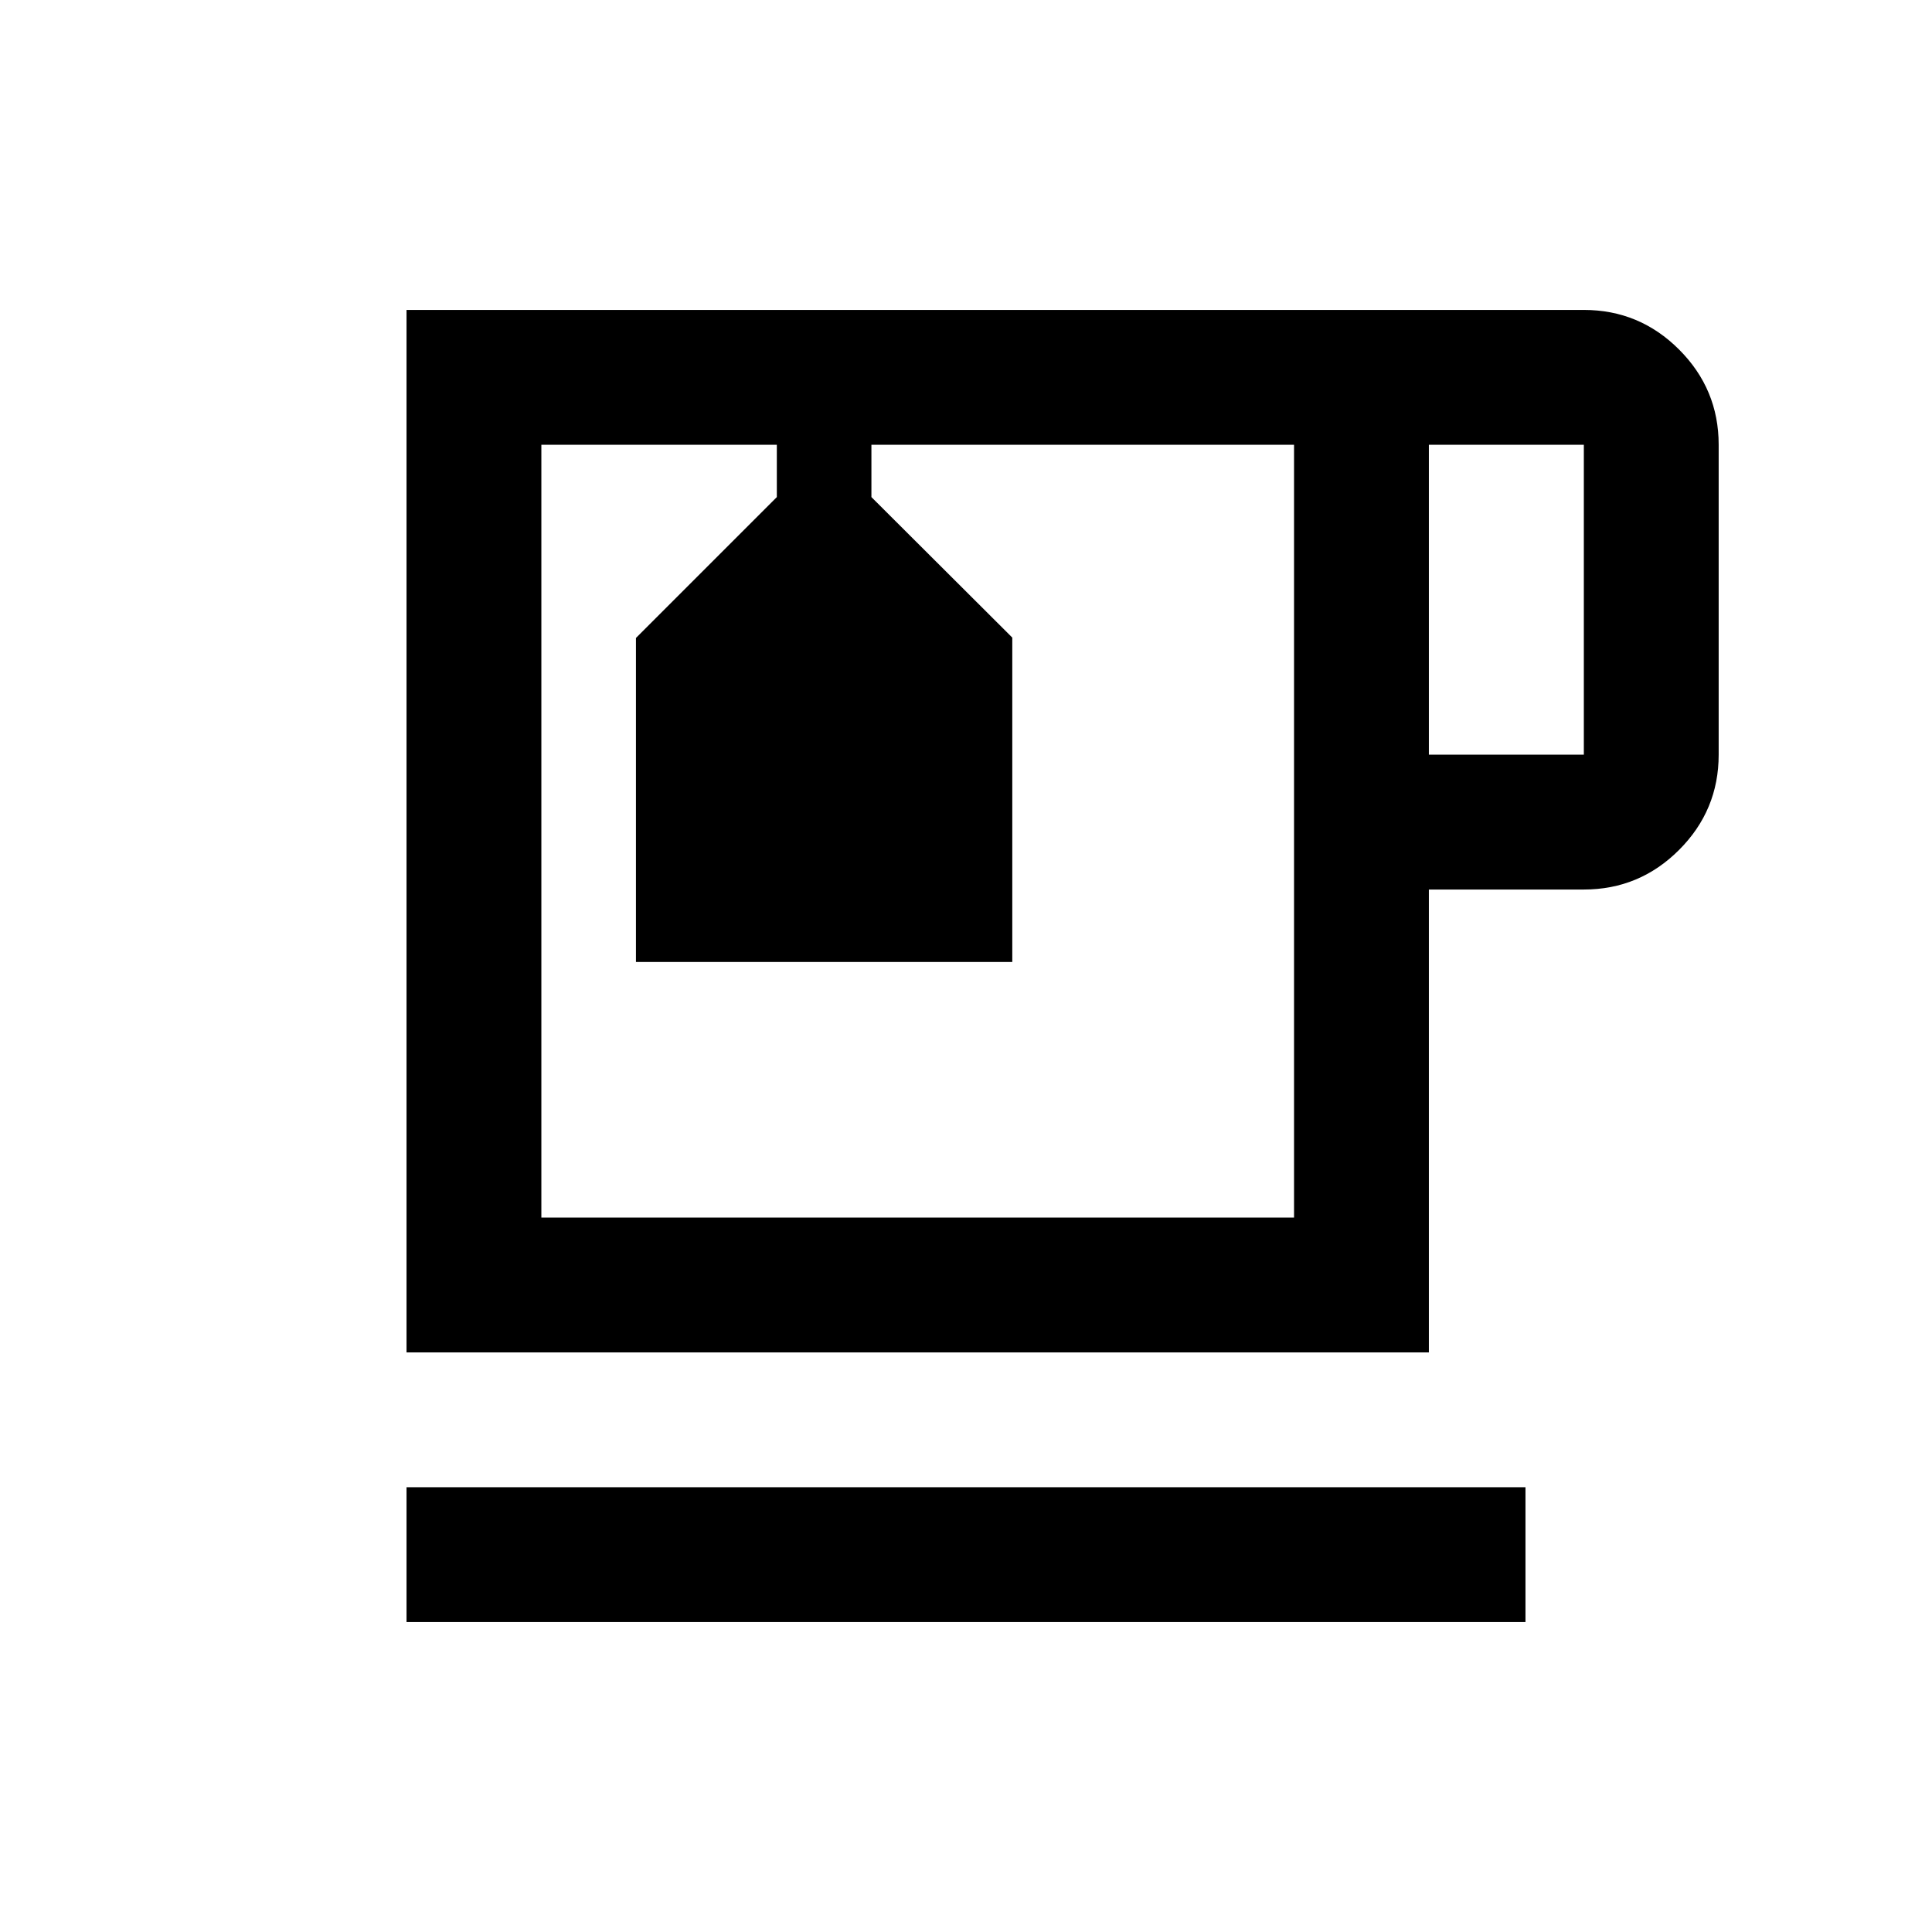 <svg xmlns="http://www.w3.org/2000/svg" height="20" viewBox="0 -960 960 960" width="20"><path d="M202-154v-67h556v67H202Zm0-134v-518h585q27.64 0 47.32 19.68T854-739v154q0 27.64-19.68 47.32T787-518h-77v230H202Zm67-451h374-374Zm441 154h77v-154h-77v154Zm-67 230v-384H433v26l70 69.82V-482H316v-161l70-70v-26H269v384h374ZM386-739h47-47Z"/></svg>